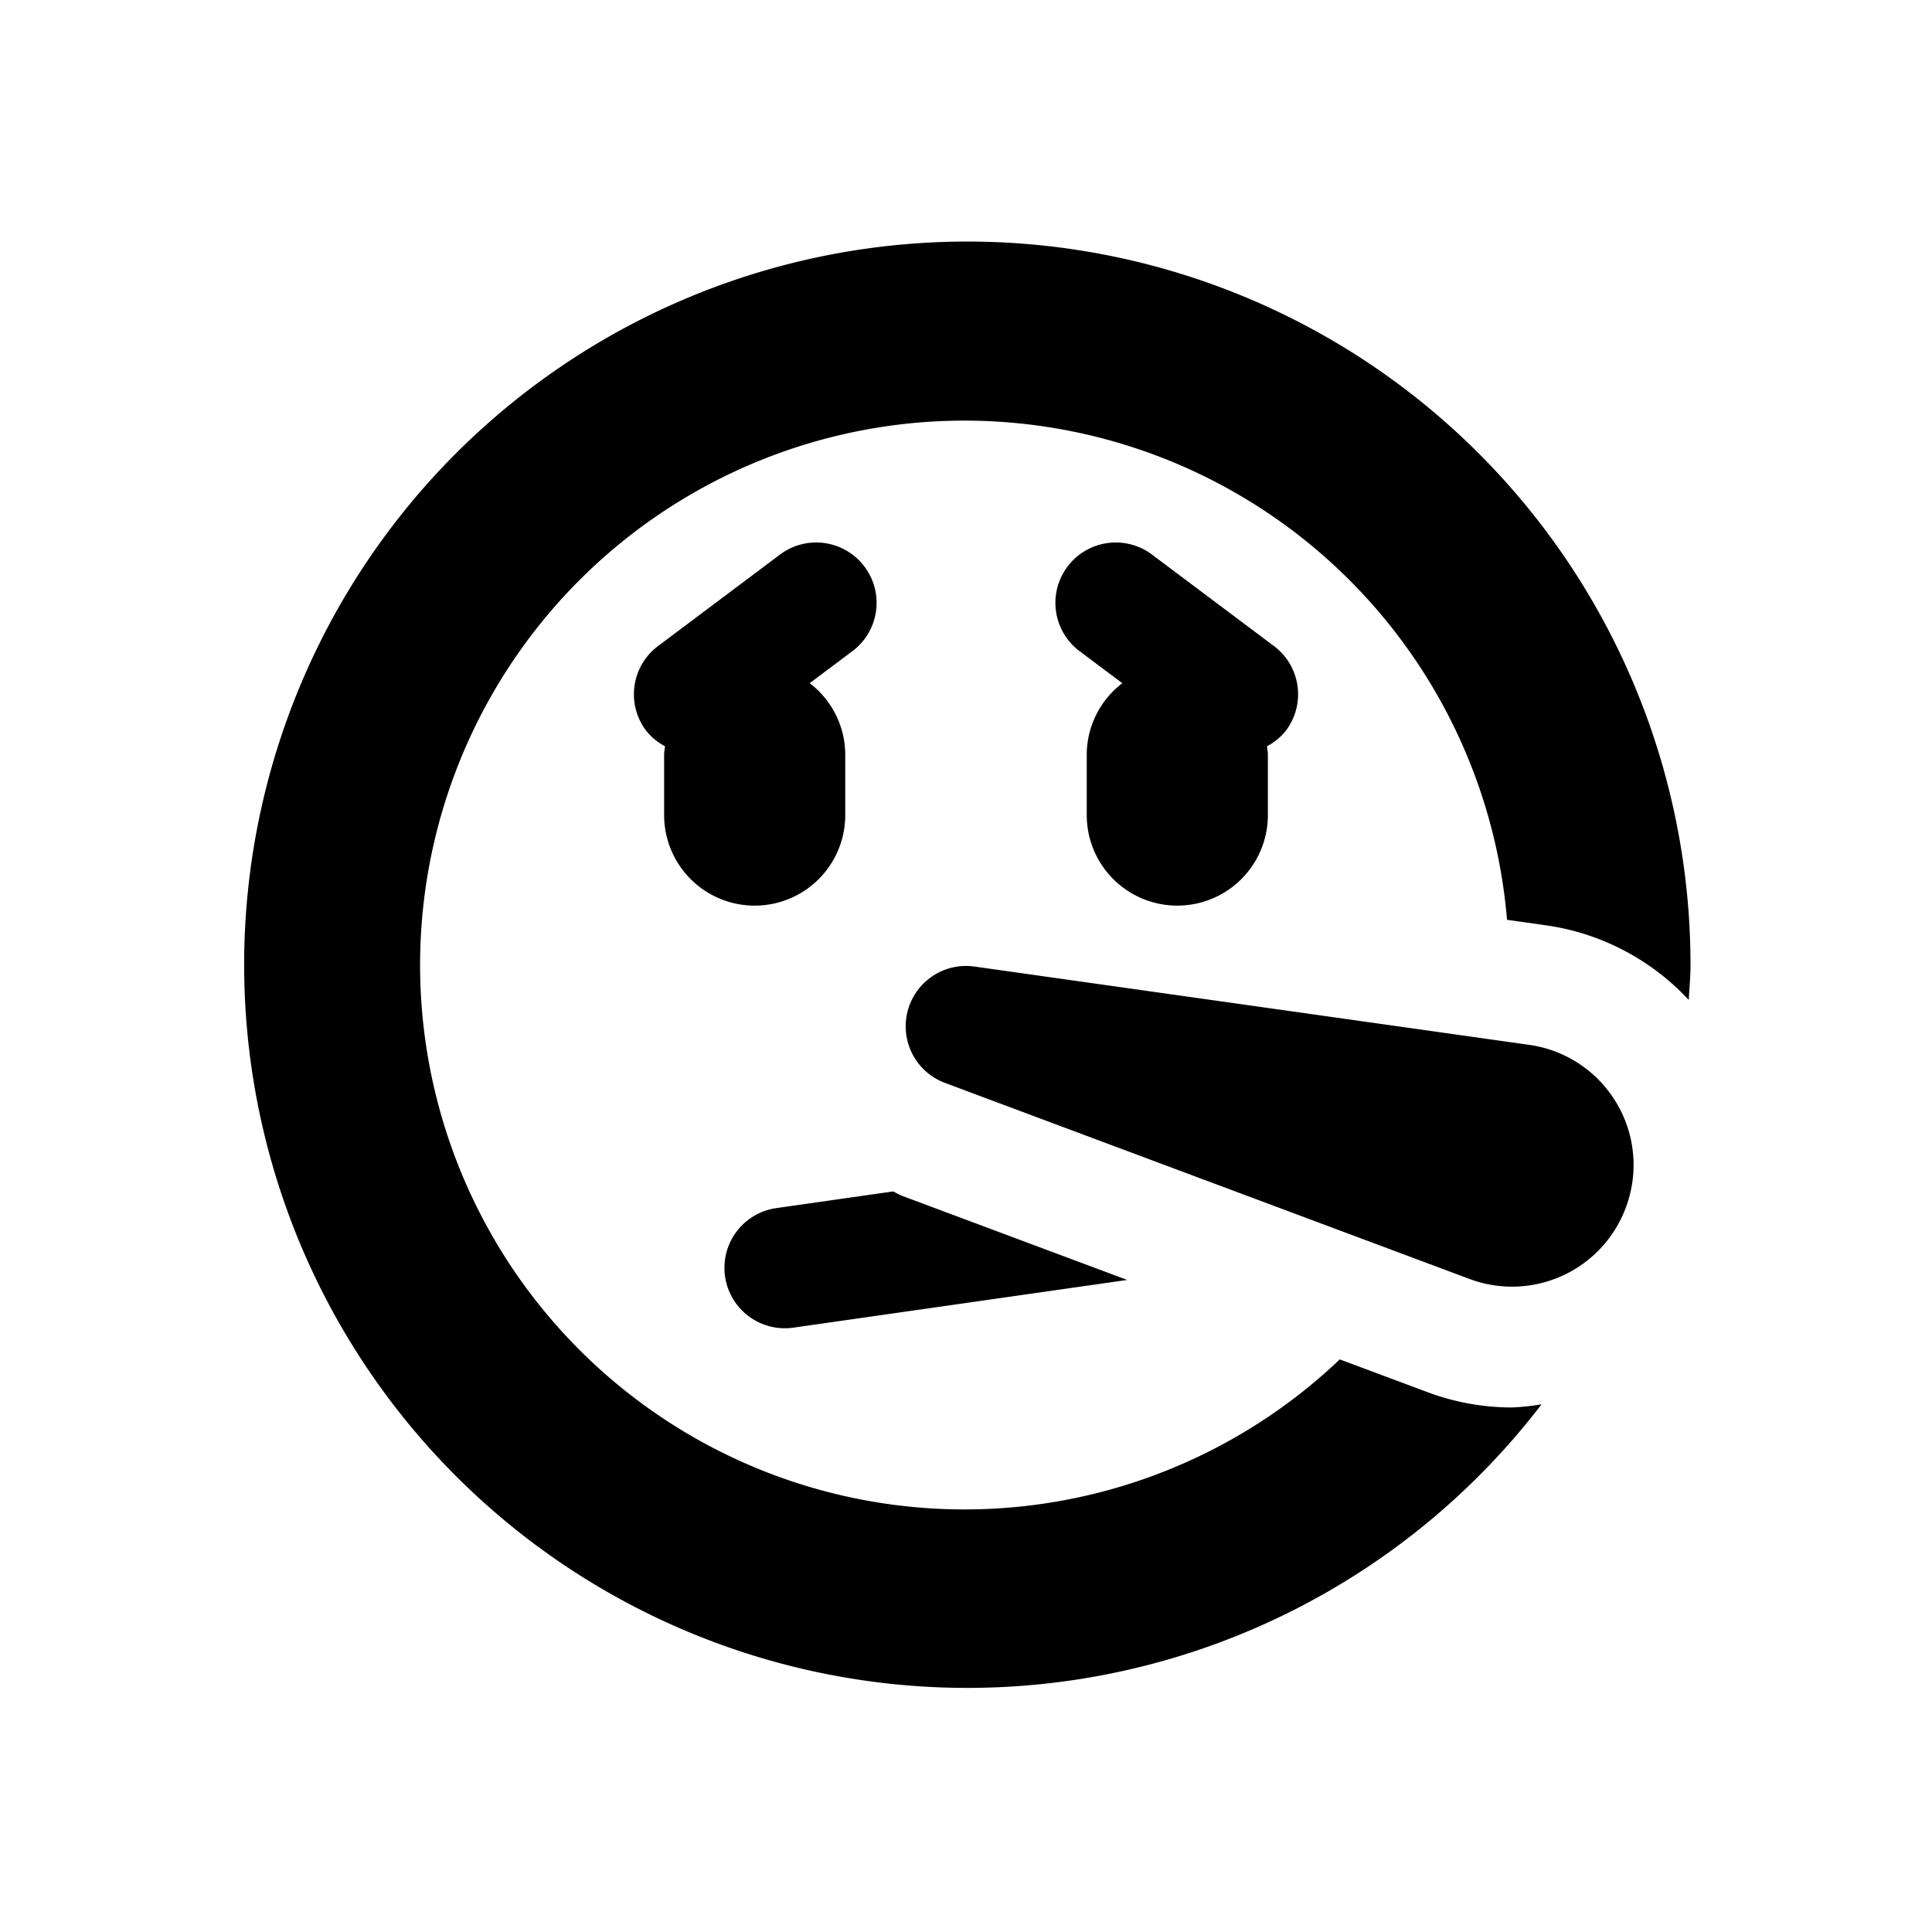 <svg id="glyphicons-smileys" xmlns="http://www.w3.org/2000/svg" viewBox="0 0 32 32">
  <path id="lying" d="M25.533,23.26A11.978,11.978,0,1,1,28,16c0,.19-.02.375-.029.562a3.997,3.997,0,0,0-2.365-1.236l-.645-.091a9.017,9.017,0,1,0-2.77,7.281l1.449.541a3.996,3.996,0,0,0,1.406.255A3.95,3.95,0,0,0,25.533,23.26ZM14.95,19.81c-.056-.021-.104-.052-.158-.076l-1.934.276A1.0 1,0,0,0,12.999,22a1.011,1.011,0,0,0,.143-.01L18.67,21.2ZM26.768,18.258a2.007,2.007,0,0,0-1.44-.952l-9.188-1.297a1.0 1,0,0,0-.489,1.927l8.69,3.248A2.011,2.011,0,0,0,26.937,19.98l.013-.038A2.004,2.004,0,0,0,26.768,18.258ZM14,13.5v-1a1.492,1.492,0,0,0-.589-1.184l.688-.516a1.0 1,0,1,0-1.199-1.6l-2,1.5a.999.999,0,0,0-.2,1.4.98.98,0,0,0,.314.26C11.01,12.407,11,12.452,11,12.5v1a1.5,1.5,0,0,0,3,0Zm5.1-4.3a1.0 1,0,1,0-1.199,1.6l.688.516A1.492,1.492,0,0,0,18,12.5v1a1.5,1.5,0,0,0,3,0v-1c0-.048-.01-.093-.014-.14a.98.98,0,0,0,.314-.26.999.999,0,0,0-.2-1.4Z"/>
</svg>

